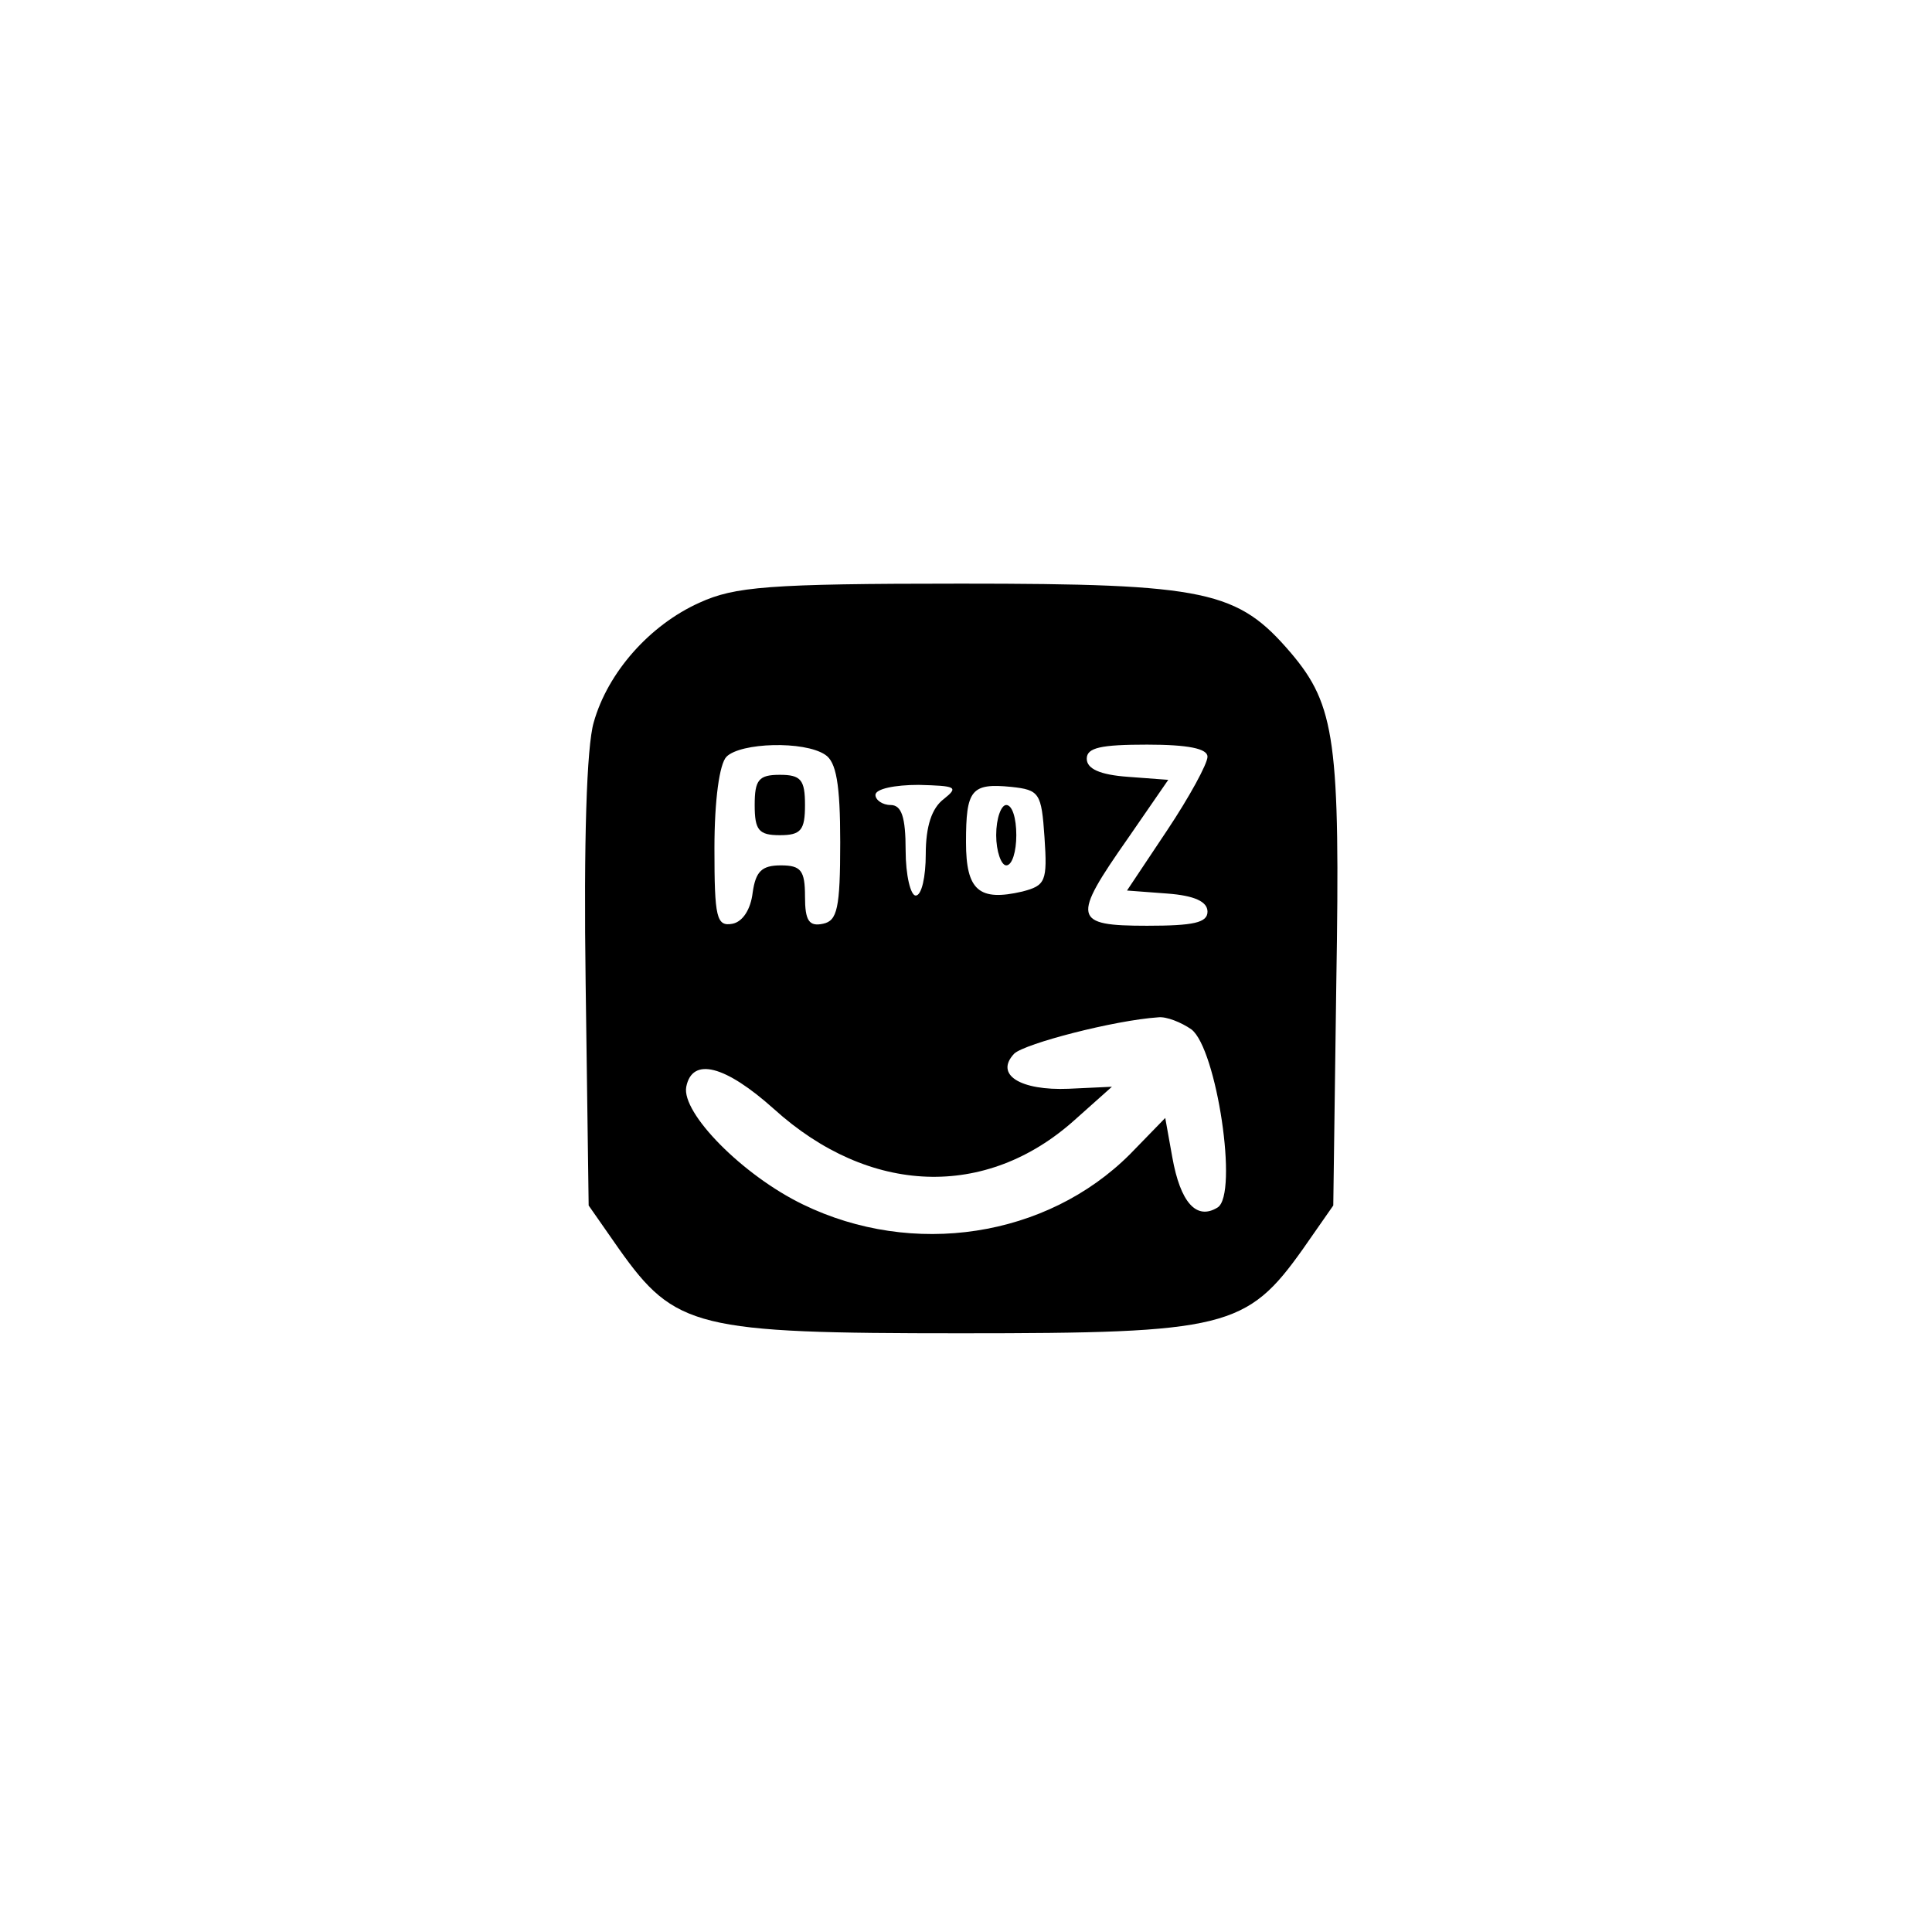 <?xml version="1.0" standalone="no"?>
<!DOCTYPE svg PUBLIC "-//W3C//DTD SVG 20010904//EN"
 "http://www.w3.org/TR/2001/REC-SVG-20010904/DTD/svg10.dtd">
<svg version="1.0" xmlns="http://www.w3.org/2000/svg"
 width="192pt" height="192pt" viewBox="0 0 192 192"
 preserveAspectRatio="xMidYMid meet">
<g transform="translate(0,192) scale(0.1,-0.1)"
fill="#000000" stroke="none">
811 c445 -92 729 -532 635 -987 -62 -301 -295 -546 -601 -630 -91 -26 -329
-26 -420 0 -291 80 -516 305 -596 596 -26 91 -26 329 0 420 120 433 542 692
982 601z"/>
<path d="M695 1321 c-49 -22 -91 -69 -105 -119 -7 -24 -10 -118 -8 -259 l3
-221 30 -43 c56 -79 77 -84 340 -84 263 0 284 5 340 84 l30 43 3 221 c4 240
-1 276 -45 328 -53 62 -83 69 -328 69 -192 0 -225 -3 -260 -19z m125 -151 c11
-7 15 -29 15 -87 0 -66 -3 -78 -17 -81 -14 -3 -18 3 -18 27 0 26 -4 31 -24 31
-19 0 -25 -6 -28 -27 -2 -17 -10 -29 -20 -31 -16 -3 -18 6 -18 75 0 48 5 84
12 91 14 14 77 16 98 2z m380 -2 c0 -7 -18 -40 -40 -73 l-40 -60 40 -3 c27 -2
40 -8 40 -18 0 -11 -14 -14 -60 -14 -74 0 -75 7 -19 87 l40 58 -40 3 c-28 2
-41 8 -41 18 0 11 14 14 60 14 41 0 60 -4 60 -12z m-262 -42 c-12 -9 -18 -27
-18 -55 0 -22 -4 -41 -10 -41 -5 0 -10 20 -10 45 0 33 -4 45 -15 45 -8 0 -15
5 -15 10 0 6 19 10 43 10 37 -1 40 -2 25 -14z m100 -38 c3 -44 1 -48 -22 -54
-43 -10 -56 1 -56 49 0 52 5 59 45 55 28 -3 30 -6 33 -50z m146 -191 c25 -19
47 -164 26 -177 -21 -13 -37 5 -45 50 l-7 39 -35 -36 c-83 -83 -216 -103 -325
-50 -60 29 -121 91 -116 117 6 30 39 21 87 -22 95 -86 211 -90 299 -11 l37 33
-43 -2 c-48 -2 -74 14 -54 35 11 10 99 33 143 36 8 1 23 -5 33 -12z"/>
<path d="M750 1120 c0 -25 4 -30 25 -30 21 0 25 5 25 30 0 25 -4 30 -25 30
-21 0 -25 -5 -25 -30z"/>
<path d="M990 1090 c0 -16 5 -30 10 -30 6 0 10 14 10 30 0 17 -4 30 -10 30 -5
0 -10 -13 -10 -30z"/>
</g>
</svg>
